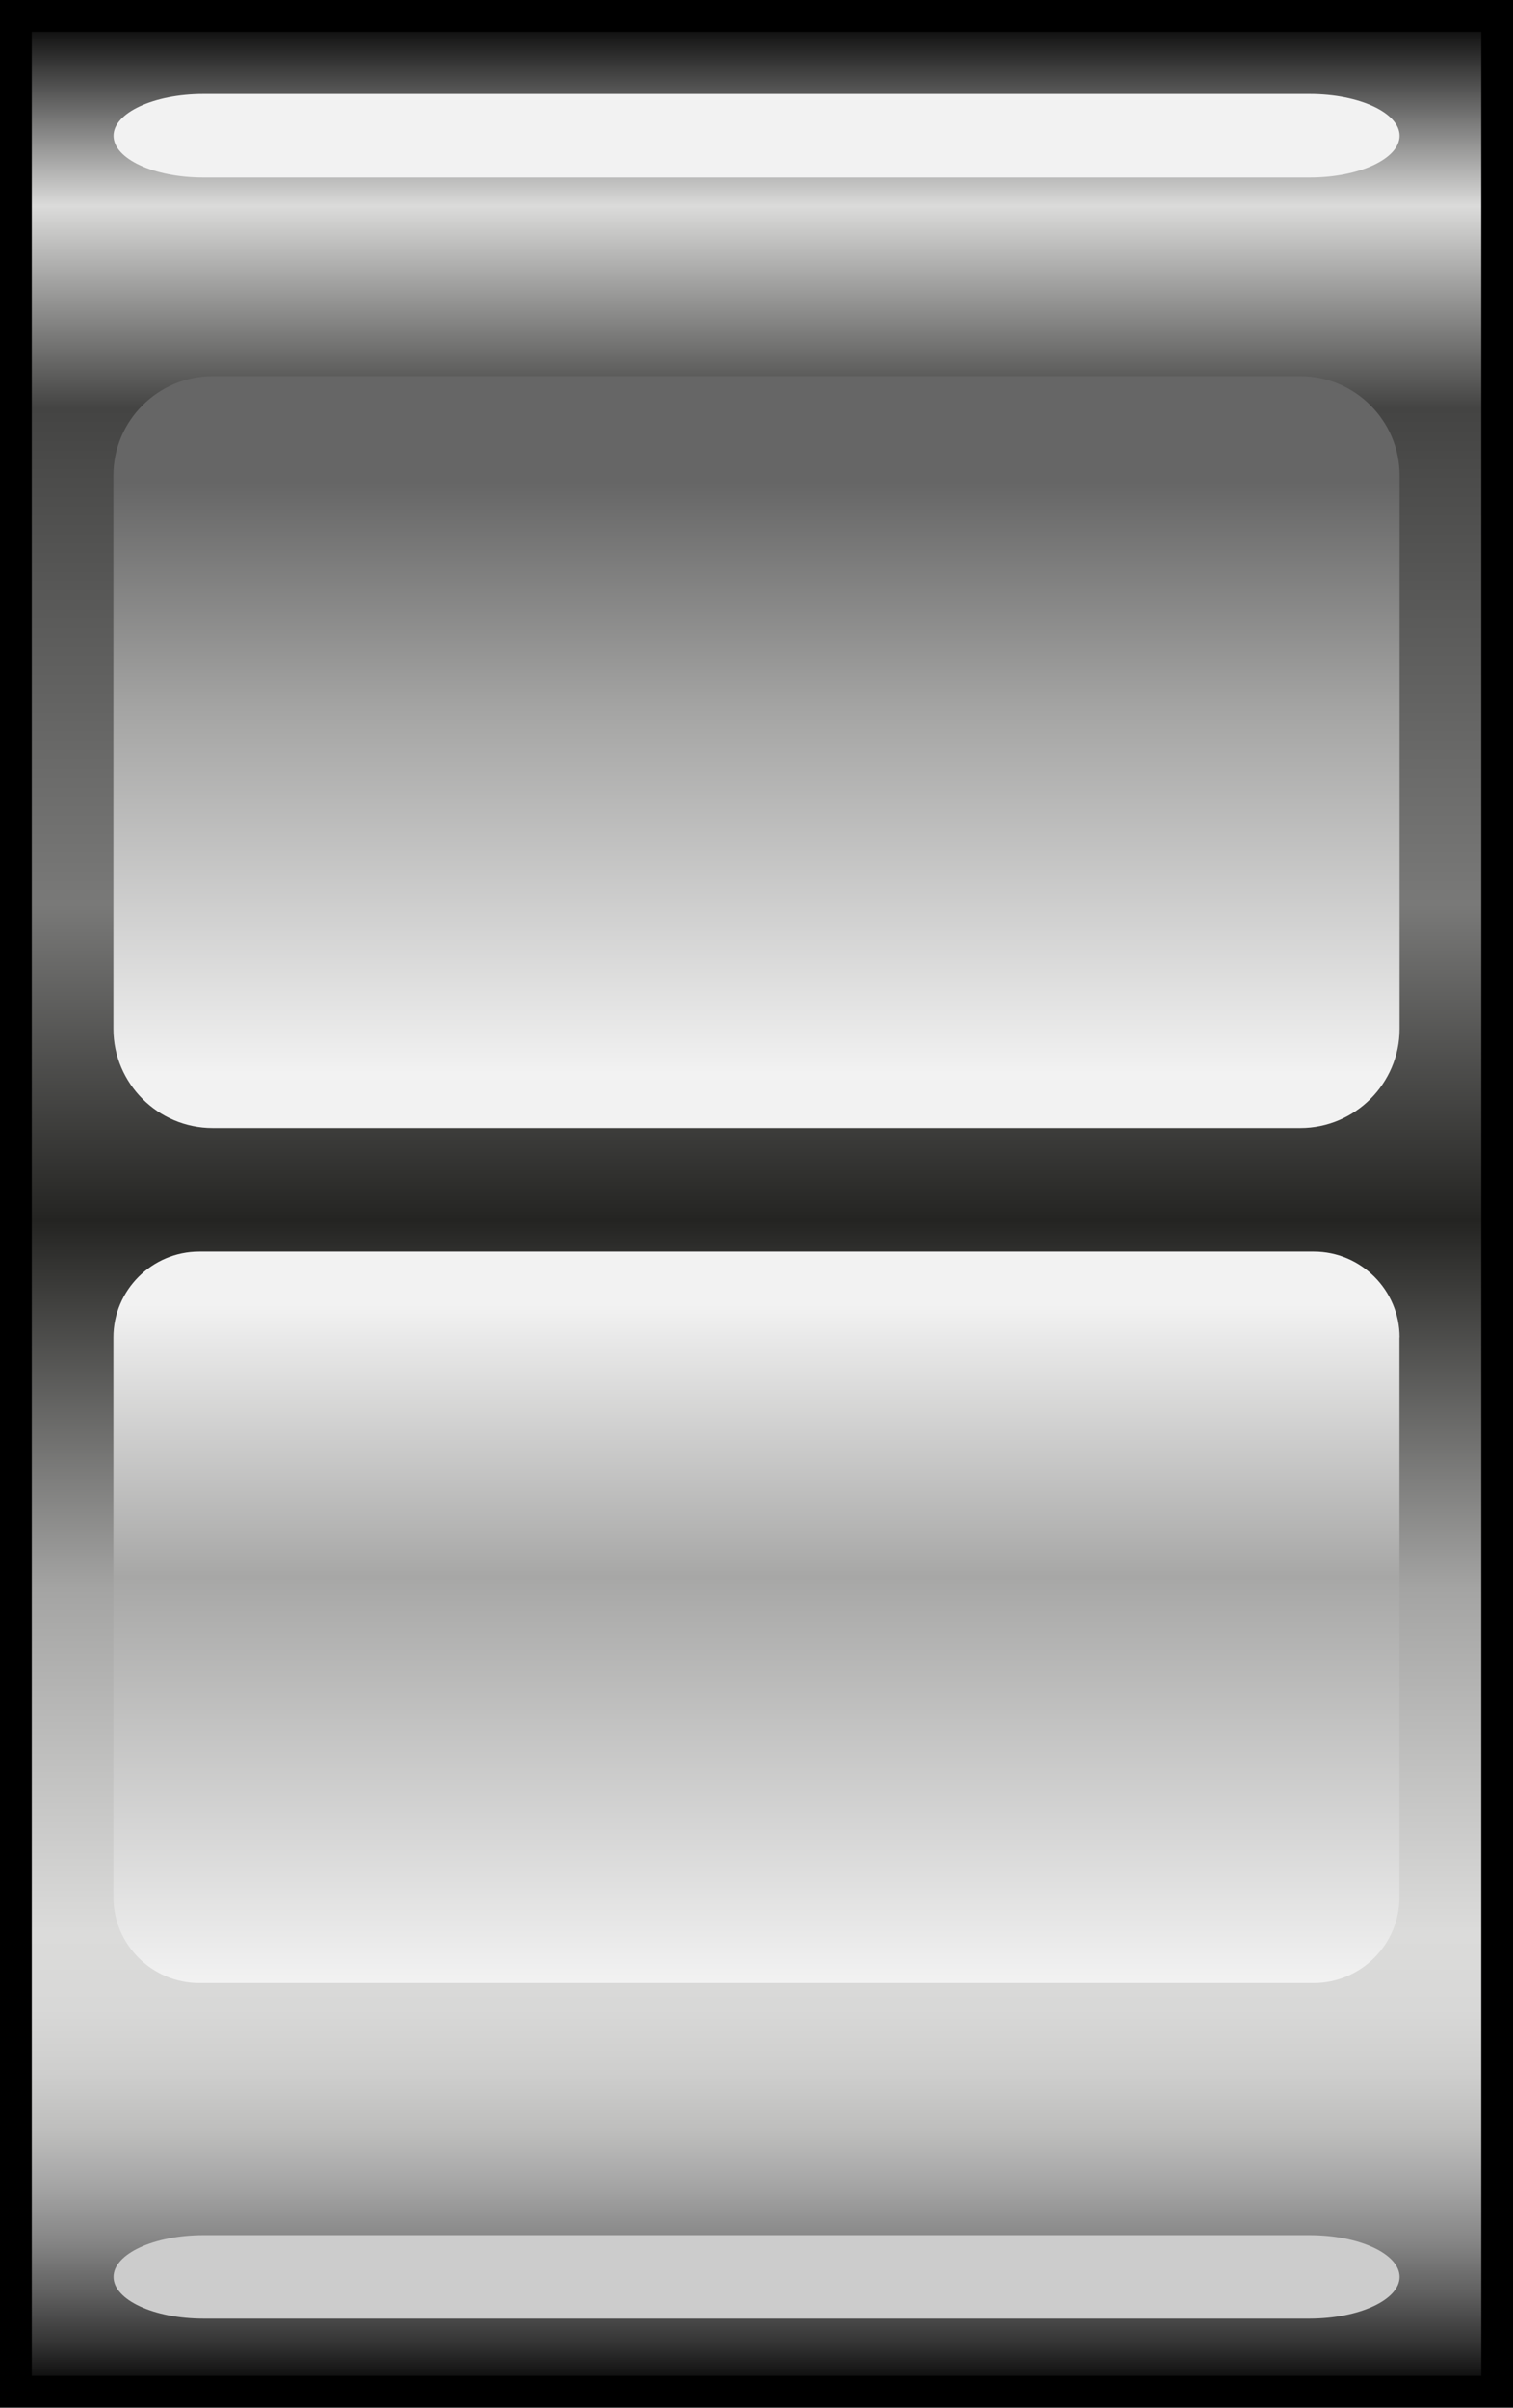 <?xml version="1.0" encoding="utf-8"?>
<!-- Generator: Adobe Illustrator 23.0.3, SVG Export Plug-In . SVG Version: 6.00 Build 0)  -->
<svg version="1.0" xmlns="http://www.w3.org/2000/svg" xmlns:xlink="http://www.w3.org/1999/xlink" x="0px" y="0px"
	 width="12.472px" height="19.843px" viewBox="0 0 12.472 19.843" enable-background="new 0 0 12.472 19.843"
	 xml:space="preserve">
<g id="Layer_1">
</g>
<g id="faders">
	<g>
		<g>
			<linearGradient id="SVGID_1_" gradientUnits="userSpaceOnUse" x1="6.236" y1="19.712" x2="6.236" y2="0.131">
				<stop  offset="0" style="stop-color:#000000"/>
				<stop  offset="0.02" style="stop-color:#333333"/>
				<stop  offset="0.041" style="stop-color:#5F5F5F"/>
				<stop  offset="0.063" style="stop-color:#858585"/>
				<stop  offset="0.086" style="stop-color:#A4A4A4"/>
				<stop  offset="0.109" style="stop-color:#BDBDBC"/>
				<stop  offset="0.134" style="stop-color:#CECECD"/>
				<stop  offset="0.161" style="stop-color:#D8D8D7"/>
				<stop  offset="0.194" style="stop-color:#DBDBDA"/>
				<stop  offset="0.338" style="stop-color:#A4A4A3"/>
				<stop  offset="0.493" style="stop-color:#242422"/>
				<stop  offset="0.626" style="stop-color:#797978"/>
				<stop  offset="0.835" style="stop-color:#444443"/>
				<stop  offset="0.92" style="stop-color:#DBDBDA"/>
				<stop  offset="1" style="stop-color:#000000"/>
			</linearGradient>
			<rect x="0.131" y="0.131" fill="url(#SVGID_1_)" width="12.211" height="19.581"/>
			<path d="M12.21,0.262v19.318H0.262V0.262H12.21 M12.472,0H0v19.843h12.472V0L12.472,0z"/>
		</g>
		<g>
			<linearGradient id="SVGID_2_" gradientUnits="userSpaceOnUse" x1="6.236" y1="10.315" x2="6.236" y2="16.343">
				<stop  offset="0.072" style="stop-color:#F2F2F2"/>
				<stop  offset="0.444" style="stop-color:#A7A7A6"/>
				<stop  offset="1" style="stop-color:#F2F2F2"/>
			</linearGradient>
			<path fill="url(#SVGID_2_)" d="M11.537,11.022c0-0.389-0.318-0.707-0.707-0.707H1.642
				c-0.389,0-0.707,0.318-0.707,0.707v4.614c0,0.389,0.318,0.707,0.707,0.707h9.187
				c0.389,0,0.707-0.318,0.707-0.707V11.022z"/>
		</g>
		<g>
			<linearGradient id="SVGID_3_" gradientUnits="userSpaceOnUse" x1="6.236" y1="9.296" x2="6.236" y2="3.1">
				<stop  offset="0.072" style="stop-color:#F2F2F2"/>
				<stop  offset="0.558" style="stop-color:#A4A4A3"/>
				<stop  offset="0.859" style="stop-color:#666666"/>
			</linearGradient>
			<path fill="url(#SVGID_3_)" d="M11.537,3.917c0-0.449-0.368-0.817-0.817-0.817H1.752
				c-0.449,0-0.817,0.368-0.817,0.817v4.563c0,0.449,0.368,0.817,0.817,0.817h8.968
				c0.449,0,0.817-0.368,0.817-0.817V3.917z"/>
		</g>
		<g>
			<path fill="#F2F2F2" d="M11.537,1.119c0-0.189-0.333-0.344-0.74-0.344H1.676
				c-0.407,0-0.74,0.155-0.74,0.344S1.268,1.463,1.676,1.463h9.121
				C11.204,1.463,11.537,1.308,11.537,1.119z"/>
		</g>
		<g>
			<path fill="#CCCCCC" d="M11.537,18.765c0-0.189-0.333-0.344-0.74-0.344H1.676
				c-0.407,0-0.74,0.155-0.74,0.344c0,0.189,0.333,0.344,0.74,0.344h9.121
				C11.204,19.108,11.537,18.954,11.537,18.765z"/>
		</g>
	</g>
	<g>
	</g>
	<g>
	</g>
	<g>
	</g>
	<g>
	</g>
	<g>
	</g>
	<g>
	</g>
	<g>
	</g>
	<g>
	</g>
	<g>
	</g>
	<g>
	</g>
	<g>
	</g>
	<g>
	</g>
	<g>
	</g>
	<g>
	</g>
	<g>
	</g>
</g>
</svg>
